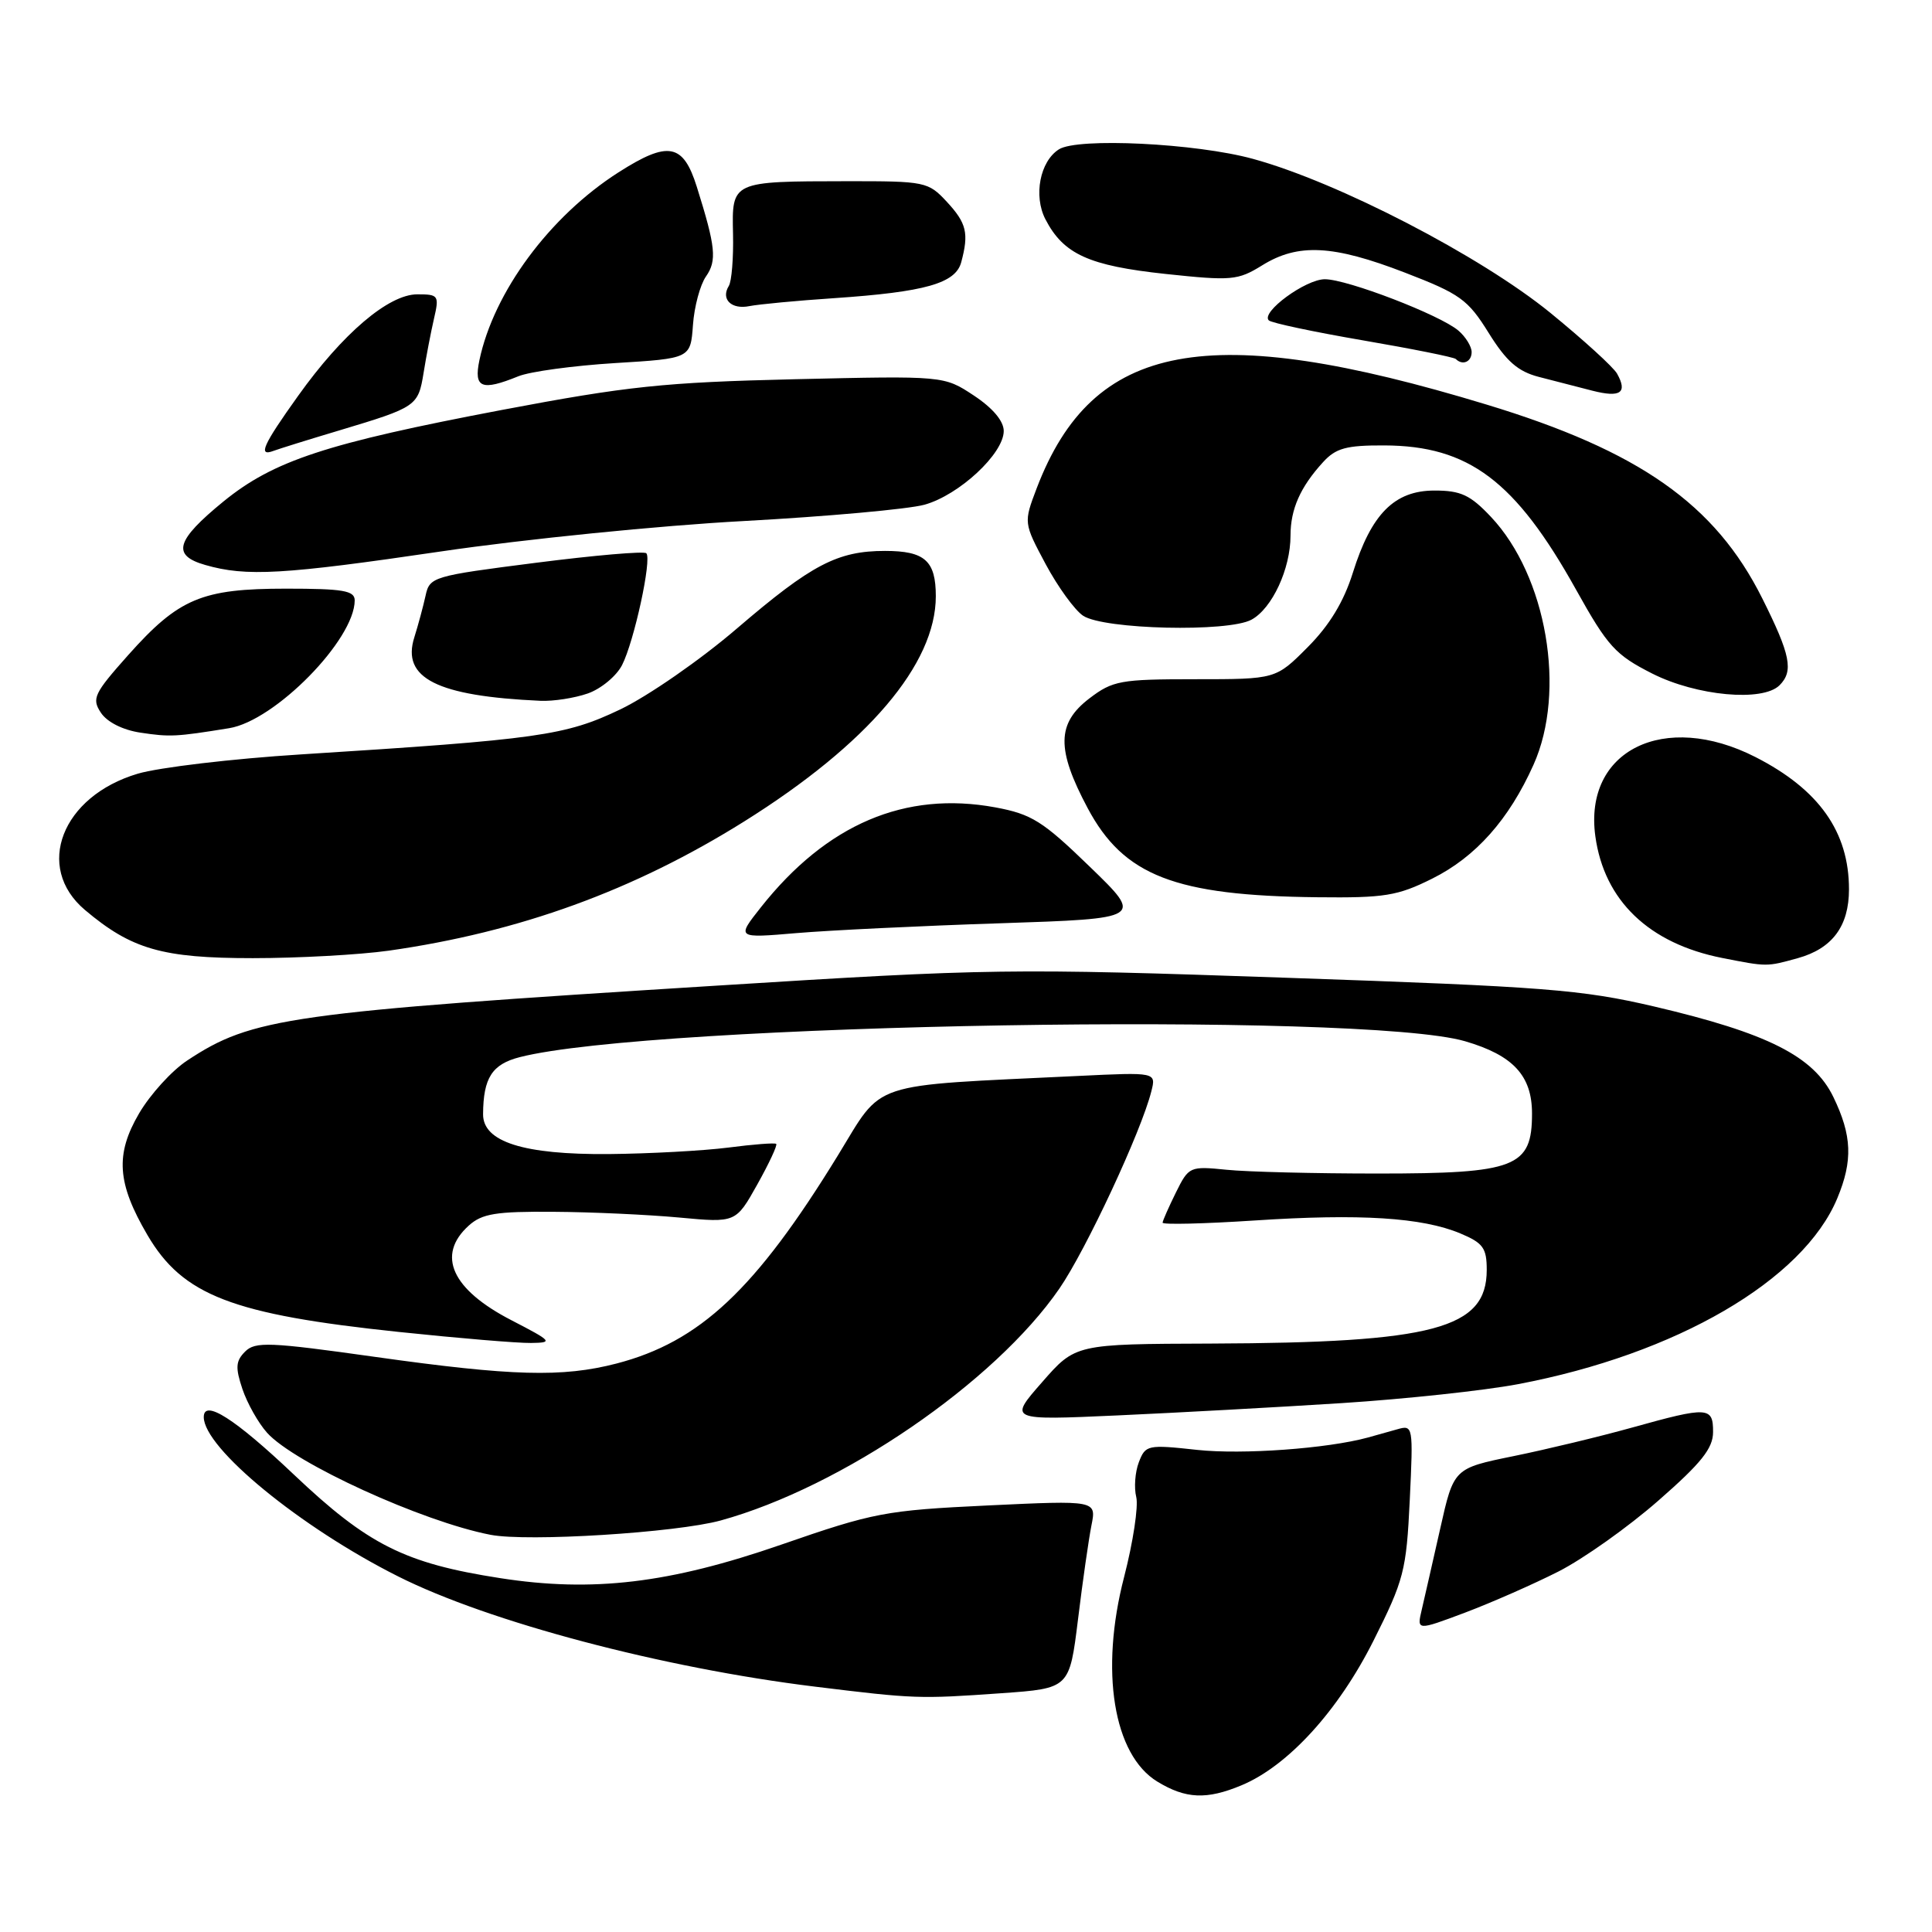 <?xml version="1.0" encoding="UTF-8" standalone="no"?>
<!DOCTYPE svg PUBLIC "-//W3C//DTD SVG 1.1//EN" "http://www.w3.org/Graphics/SVG/1.1/DTD/svg11.dtd" >
<svg xmlns="http://www.w3.org/2000/svg" xmlns:xlink="http://www.w3.org/1999/xlink" version="1.1" viewBox="0 0 256 256">
 <g >
 <path fill="currentColor"
d=" M 164.51 236.56 C 170.67 233.99 177.32 226.70 181.98 217.43 C 186.03 209.36 186.35 208.15 186.80 198.79 C 187.27 188.93 187.24 188.79 185.14 189.39 C 183.96 189.72 182.21 190.21 181.25 190.48 C 175.87 191.95 164.62 192.76 158.65 192.12 C 152.05 191.40 151.78 191.46 150.90 193.76 C 150.40 195.07 150.25 197.14 150.56 198.37 C 150.86 199.60 150.14 204.36 148.95 208.96 C 145.72 221.41 147.53 232.52 153.35 236.07 C 157.12 238.37 159.89 238.49 164.51 236.56 Z  M 132.70 224.36 C 141.71 223.72 141.71 223.72 142.84 214.59 C 143.45 209.57 144.26 203.96 144.62 202.13 C 145.29 198.80 145.29 198.80 130.90 199.48 C 117.29 200.13 115.79 200.42 103.50 204.68 C 88.69 209.81 78.53 211.02 66.27 209.11 C 53.64 207.15 48.76 204.70 38.94 195.39 C 31.12 187.98 27.00 185.35 27.00 187.77 C 27.00 191.87 39.81 202.38 52.73 208.87 C 64.72 214.91 87.82 221.02 108.00 223.49 C 121.19 225.11 121.79 225.13 132.70 224.36 Z  M 206.51 208.23 C 209.81 206.55 215.76 202.33 219.74 198.84 C 225.44 193.86 226.99 191.91 226.99 189.75 C 227.00 186.39 226.34 186.35 216.26 189.16 C 211.99 190.35 204.93 192.05 200.57 192.94 C 192.63 194.56 192.63 194.56 190.84 202.53 C 189.85 206.91 188.75 211.76 188.39 213.29 C 187.73 216.08 187.73 216.08 194.13 213.68 C 197.65 212.35 203.22 209.90 206.51 208.23 Z  M 95.50 201.47 C 111.54 197.05 131.81 183.18 140.37 170.75 C 143.90 165.63 151.24 149.89 152.56 144.60 C 153.20 142.07 153.20 142.07 142.85 142.57 C 114.69 143.93 117.16 143.11 111.00 153.14 C 100.11 170.88 92.73 177.81 81.67 180.68 C 74.51 182.53 67.86 182.35 49.74 179.80 C 35.69 177.82 33.82 177.75 32.48 179.09 C 31.23 180.34 31.17 181.21 32.12 184.05 C 32.76 185.95 34.23 188.56 35.39 189.85 C 39.01 193.88 55.97 201.63 65.00 203.37 C 69.90 204.32 89.60 203.09 95.50 201.47 Z  M 177.79 185.92 C 186.21 185.38 196.71 184.25 201.14 183.41 C 222.11 179.44 238.93 169.65 243.45 158.78 C 245.53 153.79 245.40 150.46 242.93 145.36 C 240.32 139.96 234.23 136.89 219.16 133.36 C 209.56 131.12 204.71 130.74 170.50 129.56 C 133.84 128.29 131.18 128.33 95.00 130.60 C 38.21 134.15 33.42 134.83 24.81 140.52 C 22.77 141.86 19.91 145.01 18.43 147.53 C 15.25 152.96 15.51 156.78 19.53 163.64 C 24.22 171.65 30.76 174.17 52.86 176.49 C 60.75 177.32 68.63 177.98 70.36 177.95 C 73.33 177.91 73.18 177.74 67.79 174.95 C 59.85 170.86 57.79 166.31 62.11 162.40 C 63.87 160.81 65.71 160.51 73.36 160.57 C 78.39 160.60 85.88 160.95 90.00 161.33 C 97.50 162.03 97.50 162.03 100.35 156.94 C 101.91 154.15 103.04 151.73 102.85 151.57 C 102.66 151.41 99.80 151.63 96.50 152.06 C 93.20 152.48 86.07 152.87 80.65 152.92 C 69.37 153.01 63.99 151.30 64.01 147.64 C 64.04 142.82 65.20 141.02 68.86 140.08 C 86.27 135.61 180.60 134.02 194.13 137.97 C 200.50 139.83 203.00 142.53 203.00 147.55 C 203.00 154.67 200.87 155.50 182.55 155.50 C 174.27 155.50 165.26 155.28 162.53 155.00 C 157.65 154.51 157.52 154.57 155.82 158.00 C 154.87 159.93 154.07 161.73 154.05 162.01 C 154.02 162.29 159.51 162.16 166.25 161.72 C 180.21 160.80 188.43 161.32 193.49 163.43 C 196.52 164.70 197.00 165.36 197.00 168.27 C 197.00 176.06 190.03 177.92 160.50 178.03 C 142.50 178.09 142.50 178.09 138.08 183.15 C 133.65 188.20 133.65 188.20 148.08 187.55 C 156.01 187.19 169.38 186.46 177.79 185.92 Z  M 238.22 126.96 C 242.79 125.69 245.00 122.72 245.00 117.84 C 245.00 110.23 241.04 104.62 232.62 100.32 C 220.52 94.15 209.83 99.43 211.39 110.80 C 212.56 119.33 218.49 125.02 228.22 126.94 C 234.17 128.11 234.07 128.11 238.22 126.96 Z  M 51.50 125.97 C 68.85 123.50 84.00 117.99 98.62 108.84 C 115.00 98.58 124.00 88.00 124.00 79.00 C 124.00 74.30 122.54 73.00 117.27 73.00 C 110.98 73.00 107.55 74.79 97.68 83.25 C 92.83 87.42 85.87 92.24 82.19 94.00 C 74.90 97.48 71.43 97.97 39.92 99.96 C 30.81 100.53 21.05 101.69 18.25 102.52 C 8.18 105.51 4.54 114.90 11.25 120.57 C 17.43 125.79 21.51 126.96 33.50 126.96 C 39.55 126.96 47.65 126.51 51.50 125.97 Z  M 132.50 122.34 C 151.50 121.71 151.50 121.71 144.42 114.86 C 138.16 108.79 136.71 107.88 131.88 106.98 C 119.93 104.78 109.55 109.20 100.83 120.21 C 97.58 124.32 97.58 124.32 105.54 123.64 C 109.92 123.27 122.05 122.68 132.50 122.34 Z  M 189.78 116.42 C 195.54 113.55 199.95 108.59 203.20 101.33 C 207.57 91.59 204.94 76.32 197.56 68.49 C 194.82 65.58 193.56 65.00 190.08 65.00 C 184.77 65.00 181.70 68.09 179.26 75.89 C 178.06 79.72 176.17 82.85 173.28 85.75 C 169.05 90.00 169.05 90.00 158.37 90.00 C 148.46 90.00 147.45 90.18 144.34 92.55 C 140.02 95.85 139.97 99.29 144.12 107.08 C 148.90 116.05 155.69 118.68 174.55 118.89 C 183.48 118.99 185.19 118.71 189.78 116.42 Z  M 30.36 96.49 C 36.44 95.51 47.00 84.75 47.00 79.55 C 47.00 78.26 45.45 78.00 37.90 78.00 C 26.73 78.00 23.69 79.28 16.97 86.82 C 12.45 91.90 12.13 92.57 13.37 94.44 C 14.19 95.68 16.27 96.73 18.61 97.08 C 22.53 97.67 23.32 97.63 30.36 96.49 Z  M 77.88 91.89 C 79.63 91.28 81.67 89.59 82.42 88.14 C 84.03 85.00 86.40 74.07 85.64 73.31 C 85.35 73.01 78.77 73.58 71.03 74.57 C 57.33 76.32 56.93 76.43 56.39 78.93 C 56.08 80.34 55.41 82.83 54.90 84.45 C 53.18 89.86 57.90 92.24 71.60 92.86 C 73.31 92.94 76.13 92.50 77.88 91.89 Z  M 235.80 90.80 C 237.68 88.92 237.26 86.78 233.50 79.27 C 227.27 66.81 217.22 59.75 196.95 53.60 C 160.02 42.38 144.81 45.21 137.37 64.69 C 135.63 69.27 135.63 69.27 138.56 74.76 C 140.18 77.78 142.41 80.85 143.52 81.59 C 146.27 83.41 162.73 83.80 165.83 82.11 C 168.57 80.62 171.00 75.37 171.00 70.97 C 171.00 67.47 172.29 64.55 175.30 61.25 C 177.00 59.38 178.38 59.00 183.42 59.02 C 194.62 59.06 200.80 63.71 208.84 78.14 C 213.03 85.66 214.05 86.78 218.93 89.25 C 224.80 92.22 233.57 93.03 235.80 90.80 Z  M 58.50 73.06 C 69.50 71.44 87.52 69.63 98.54 69.04 C 109.55 68.44 120.33 67.47 122.49 66.88 C 127.08 65.61 133.00 60.11 133.00 57.11 C 133.00 55.79 131.55 54.07 129.04 52.41 C 125.08 49.79 125.08 49.79 105.29 50.25 C 87.95 50.66 83.15 51.17 66.50 54.32 C 43.24 58.74 36.27 61.03 29.62 66.44 C 23.29 71.61 22.72 73.58 27.19 74.86 C 32.63 76.43 37.52 76.15 58.50 73.06 Z  M 45.00 57.02 C 55.22 53.95 55.41 53.82 56.13 49.39 C 56.47 47.25 57.09 44.04 57.50 42.25 C 58.22 39.15 58.11 39.00 55.30 39.00 C 51.49 39.00 45.39 44.20 39.49 52.47 C 34.82 59.00 34.14 60.54 36.25 59.74 C 36.94 59.48 40.88 58.25 45.00 57.02 Z  M 214.27 49.51 C 213.79 48.65 209.82 45.04 205.45 41.47 C 196.19 33.92 177.26 24.12 166.02 21.05 C 158.48 18.98 142.78 18.21 140.31 19.79 C 137.80 21.38 136.92 25.94 138.52 29.05 C 140.92 33.69 144.28 35.21 154.45 36.30 C 163.21 37.23 164.01 37.16 167.26 35.15 C 172.01 32.21 176.64 32.45 186.15 36.12 C 193.49 38.95 194.50 39.68 197.26 44.12 C 199.60 47.88 201.13 49.22 203.90 49.94 C 205.88 50.46 209.07 51.28 211.00 51.77 C 214.72 52.72 215.69 52.05 214.27 49.51 Z  M 68.68 49.86 C 70.23 49.23 76.00 48.45 81.50 48.11 C 91.50 47.50 91.50 47.50 91.82 43.07 C 91.99 40.64 92.77 37.75 93.54 36.64 C 95.02 34.53 94.83 32.71 92.33 24.75 C 90.52 18.99 88.54 18.63 81.95 22.84 C 72.83 28.67 65.42 38.69 63.52 47.75 C 62.76 51.41 63.80 51.84 68.68 49.86 Z  M 195.00 46.65 C 195.00 45.92 194.21 44.63 193.25 43.81 C 190.84 41.74 178.52 37.00 175.55 37.00 C 173.00 37.00 167.04 41.37 168.12 42.45 C 168.46 42.79 174.08 43.98 180.60 45.10 C 187.13 46.22 192.66 47.33 192.90 47.57 C 193.80 48.47 195.00 47.95 195.00 46.65 Z  M 110.50 39.51 C 122.59 38.69 126.62 37.55 127.37 34.74 C 128.40 30.90 128.08 29.57 125.46 26.74 C 122.99 24.08 122.61 24.00 112.21 24.01 C 96.90 24.03 96.97 24.00 97.13 31.01 C 97.20 34.18 96.95 37.28 96.57 37.89 C 95.48 39.65 96.92 41.05 99.31 40.56 C 100.52 40.32 105.55 39.84 110.50 39.51 Z "/>
</g>
</svg>